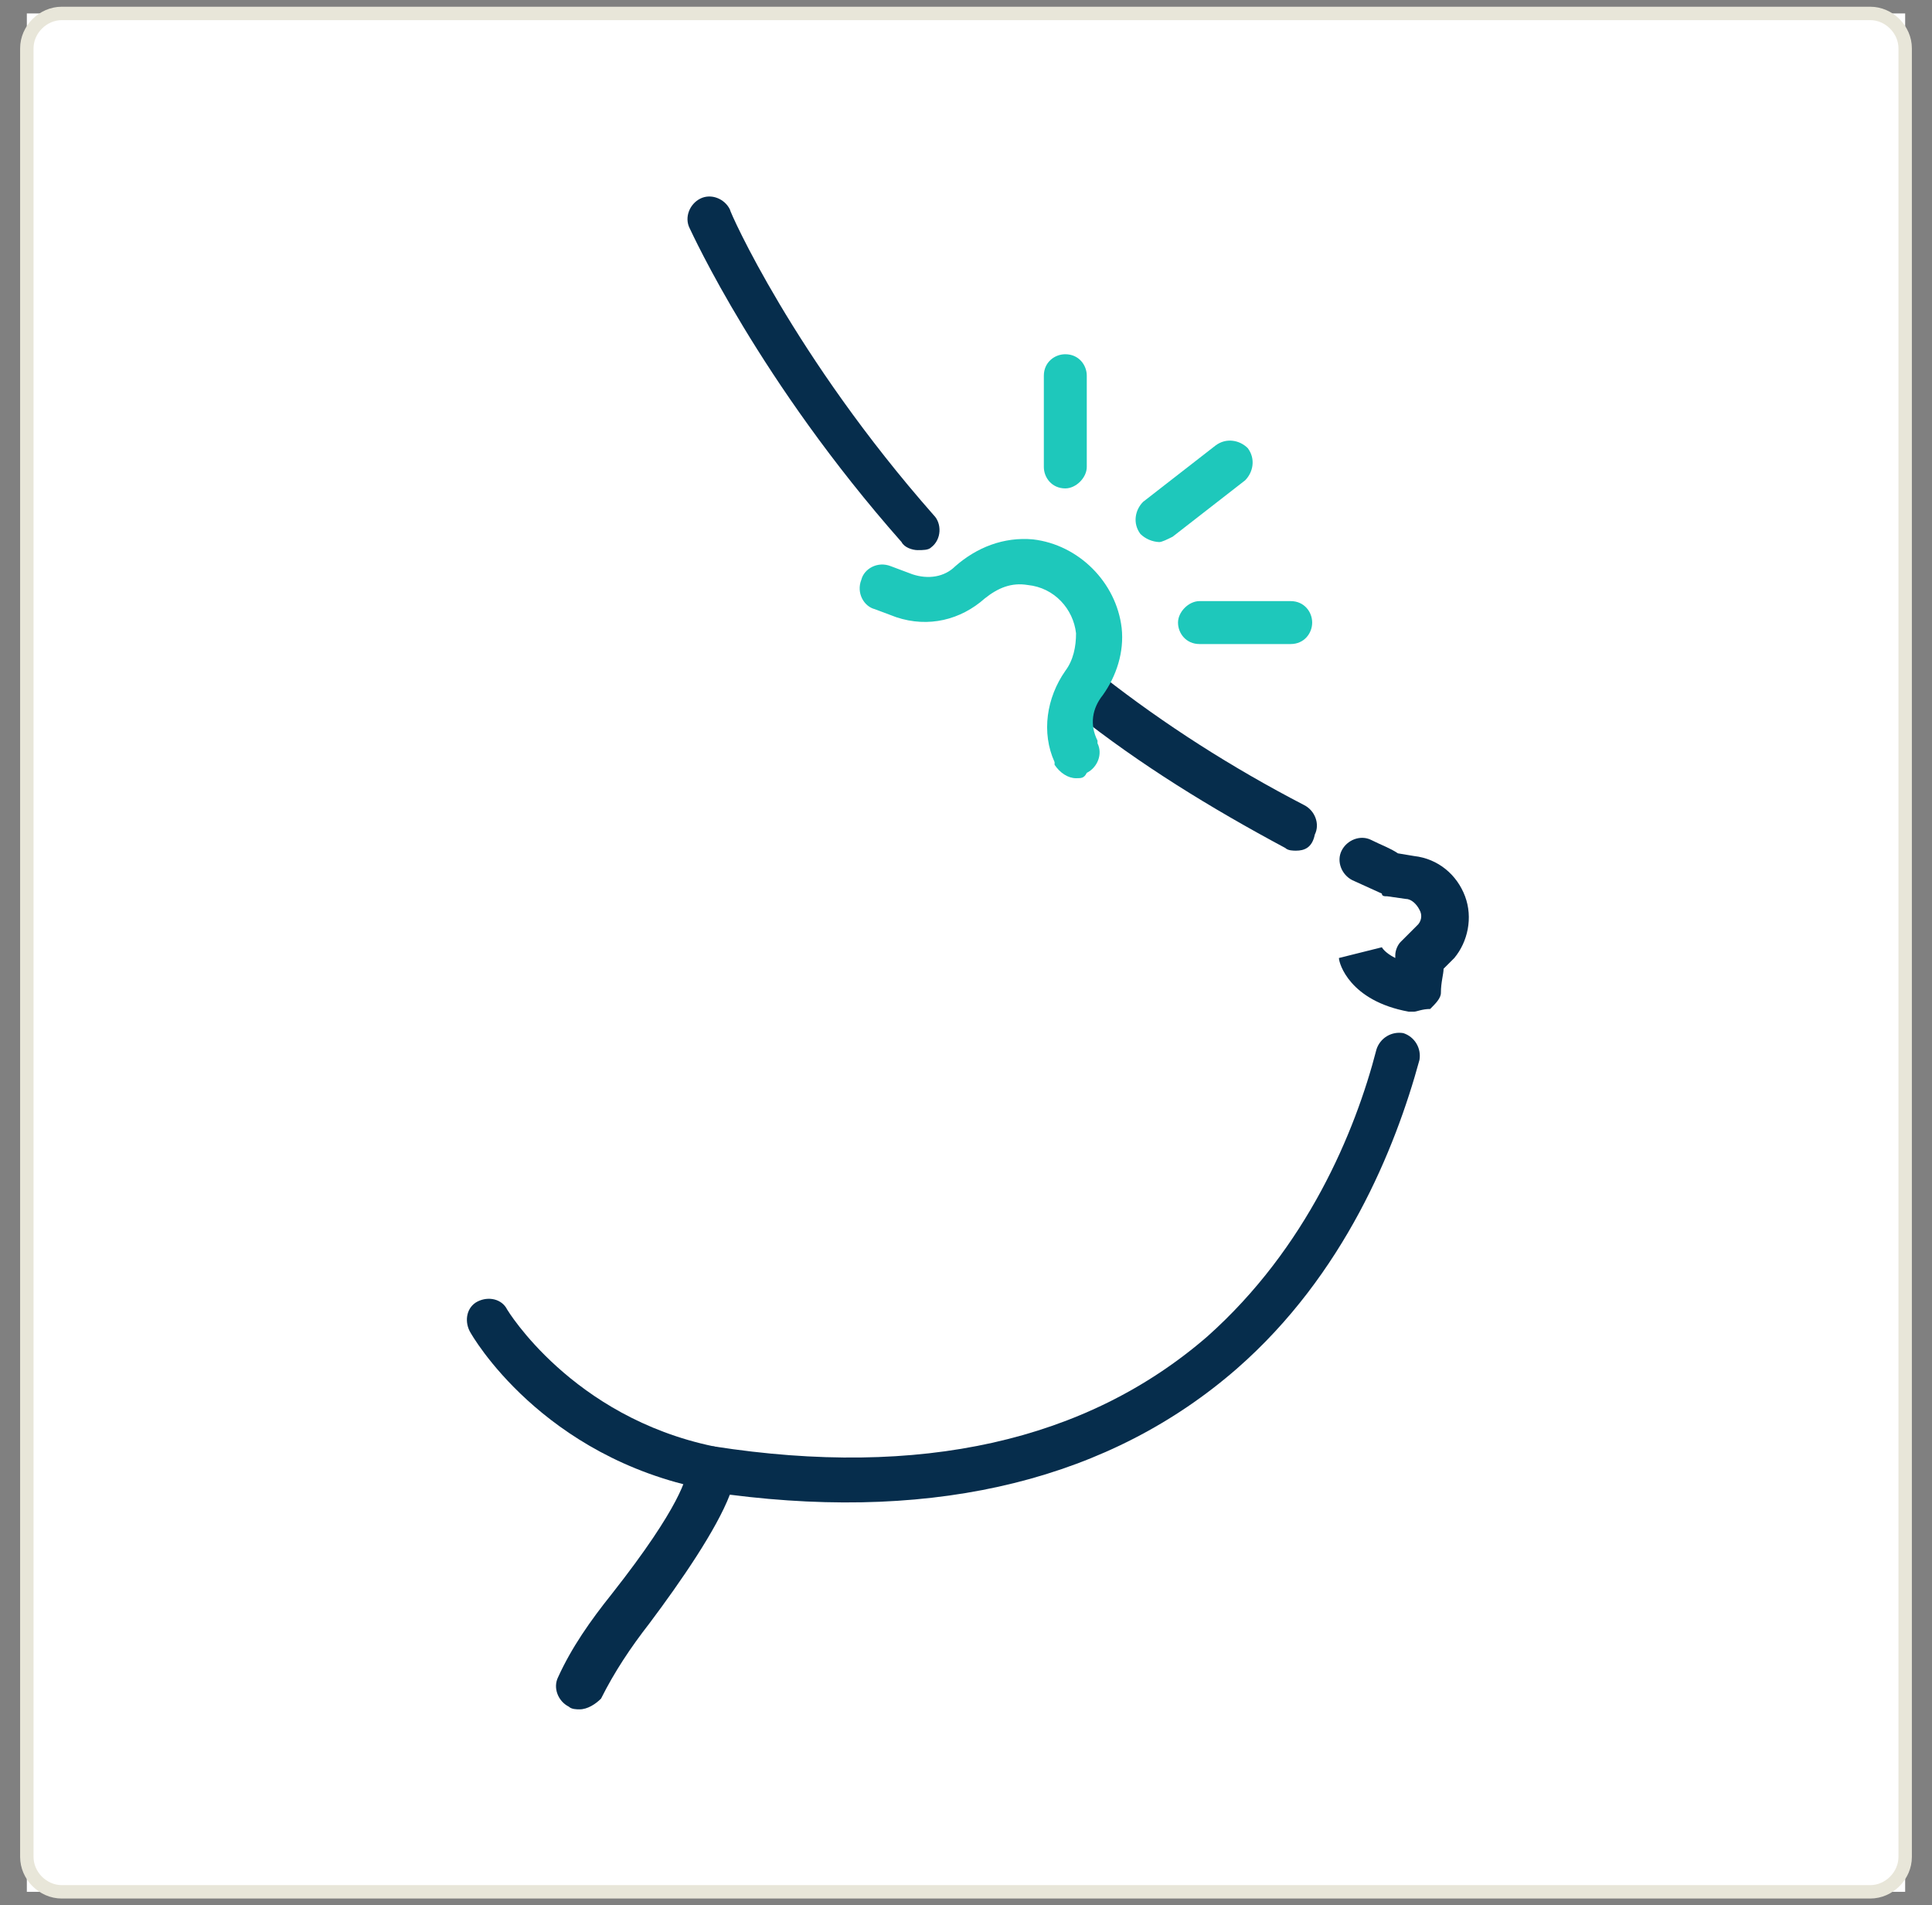 <svg width="72" height="71" viewBox="0 0 72 71" fill="none" xmlns="http://www.w3.org/2000/svg">
<rect x="0" y="0" width="72" height="71" fill="#808080" stroke="none"/>
<rect width="70" height="70" transform="translate(1 0.501)" fill="white"/>
<path d="M69.7 70.501H2.3C1.6 70.501 1 69.901 1 69.201V1.801C1 1.101 1.6 0.501 2.3 0.501H69.7C70.4 0.501 71 1.101 71 1.801V69.201C71 69.901 70.4 70.501 69.7 70.501Z" stroke="#E8E6D9" stroke-width="0.5" stroke-miterlimit="10"/>
<path d="M34.199 20.501C33.999 20.501 33.699 20.401 33.599 20.201C28.299 14.201 25.799 8.701 25.699 8.501C25.499 8.101 25.699 7.601 26.099 7.401C26.499 7.201 26.999 7.401 27.199 7.801C27.199 7.901 29.599 13.301 34.799 19.201C35.099 19.501 35.099 20.101 34.699 20.401C34.599 20.501 34.399 20.501 34.199 20.501ZM48.299 31.701C48.199 31.701 47.999 31.701 47.899 31.601C45.099 30.101 42.499 28.501 40.099 26.601C39.699 26.301 39.699 25.801 39.899 25.401C40.199 25.001 40.699 25.001 41.099 25.201C43.399 27.001 45.899 28.601 48.599 30.001C48.999 30.201 49.199 30.701 48.999 31.101C48.899 31.601 48.599 31.701 48.299 31.701ZM21.599 63.701C21.499 63.701 21.299 63.701 21.199 63.601C20.799 63.401 20.599 62.901 20.799 62.501C21.299 61.401 21.999 60.401 22.799 59.401C25.399 56.101 25.599 55.001 25.599 54.801C25.599 54.601 25.599 54.301 25.799 54.201C25.999 54.001 26.299 53.901 26.599 53.901C34.299 55.101 40.499 53.701 44.999 49.801C48.699 46.501 50.499 42.201 51.299 39.101C51.366 38.897 51.504 38.724 51.687 38.614C51.871 38.504 52.088 38.464 52.299 38.501C52.503 38.567 52.676 38.705 52.786 38.889C52.896 39.072 52.936 39.29 52.899 39.501C51.999 42.801 50.099 47.501 46.099 51.001C41.399 55.101 34.999 56.701 27.199 55.701C26.699 57.001 25.399 58.901 24.199 60.501C23.499 61.401 22.899 62.301 22.399 63.301C22.199 63.501 21.899 63.701 21.599 63.701Z" fill="#062D4C"/>
<path d="M52.698 37.701H52.498C50.298 37.301 49.898 35.901 49.898 35.701L51.498 35.301C51.498 35.301 51.598 35.501 51.998 35.701V35.601C51.998 35.401 52.098 35.201 52.198 35.101L52.798 34.501C52.883 34.429 52.94 34.329 52.959 34.219C52.977 34.11 52.956 33.997 52.898 33.901C52.798 33.701 52.598 33.501 52.398 33.501L51.698 33.401C51.598 33.401 51.498 33.401 51.498 33.301L50.398 32.801C49.998 32.601 49.798 32.101 49.998 31.701C50.198 31.301 50.698 31.101 51.098 31.301C51.498 31.501 51.798 31.601 52.098 31.801L52.698 31.901C53.598 32.001 54.298 32.601 54.598 33.401C54.898 34.201 54.698 35.101 54.198 35.701L53.798 36.101C53.798 36.301 53.698 36.601 53.698 37.001C53.698 37.201 53.498 37.401 53.298 37.601C52.998 37.601 52.798 37.701 52.698 37.701Z" fill="#062D4C"/>
<path d="M40.101 29.001C39.801 29.001 39.501 28.801 39.301 28.501V28.401C38.801 27.301 39.001 26.001 39.701 25.001C40.001 24.601 40.101 24.101 40.101 23.601C40.001 22.701 39.301 21.901 38.301 21.801C37.701 21.701 37.201 21.901 36.701 22.301C35.801 23.101 34.601 23.401 33.401 23.001L32.601 22.701C32.201 22.601 31.901 22.101 32.101 21.601C32.201 21.201 32.701 20.901 33.201 21.101L34.001 21.401C34.601 21.601 35.201 21.501 35.601 21.101C36.401 20.401 37.401 20.001 38.501 20.101C40.201 20.301 41.601 21.701 41.801 23.401C41.901 24.301 41.601 25.201 41.101 25.901C40.701 26.401 40.601 27.001 40.901 27.601V27.701C41.101 28.101 40.901 28.601 40.501 28.801C40.401 29.001 40.301 29.001 40.101 29.001ZM39.701 18.201C39.201 18.201 38.901 17.801 38.901 17.401V14.001C38.901 13.501 39.301 13.201 39.701 13.201C40.201 13.201 40.501 13.601 40.501 14.001V17.401C40.501 17.801 40.101 18.201 39.701 18.201ZM48.101 24.001H44.701C44.201 24.001 43.901 23.601 43.901 23.201C43.901 22.801 44.301 22.401 44.701 22.401H48.101C48.601 22.401 48.901 22.801 48.901 23.201C48.901 23.601 48.601 24.001 48.101 24.001ZM43.201 20.201C42.939 20.189 42.69 20.083 42.501 19.901C42.201 19.501 42.301 19.001 42.601 18.701L45.301 16.601C45.701 16.301 46.201 16.401 46.501 16.701C46.801 17.101 46.701 17.601 46.401 17.901L43.701 20.001C43.501 20.101 43.301 20.201 43.201 20.201Z" fill="#1EC8BB"/>
<path d="M26.5 55.501H26.3C20.2 54.301 17.6 49.801 17.5 49.601C17.3 49.201 17.4 48.701 17.8 48.501C18.2 48.301 18.7 48.401 18.9 48.801C18.9 48.801 21.3 52.801 26.6 53.901C27.1 54.001 27.3 54.401 27.3 54.901C27.2 55.301 26.9 55.501 26.5 55.501Z" fill="#062D4C"/>
</svg>
